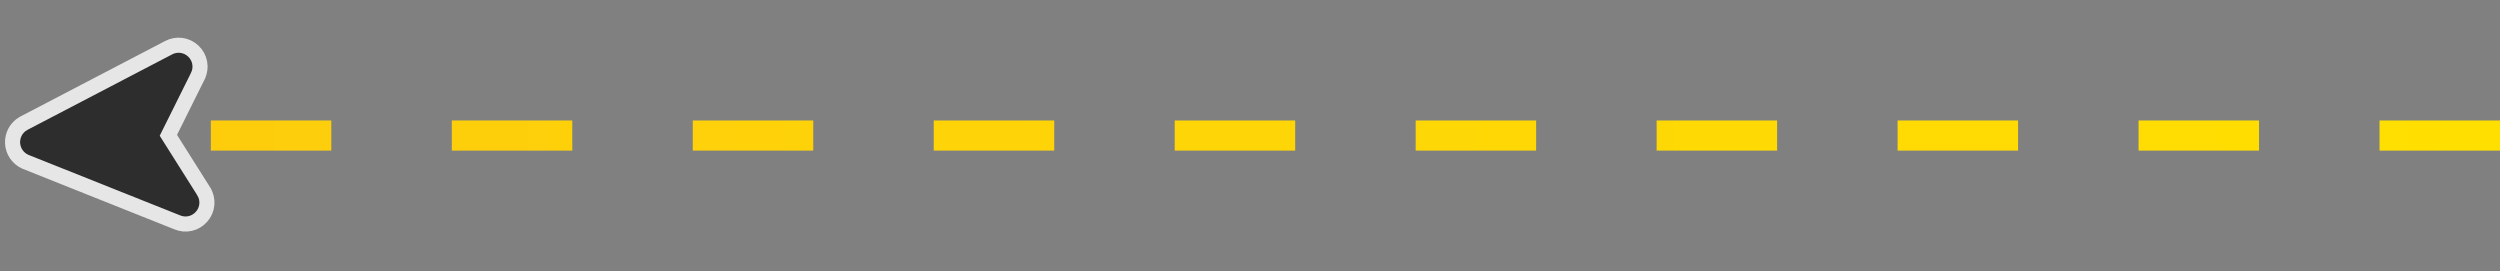 <svg width="332" height="36" viewBox="0 0 332 36" fill="none" xmlns="http://www.w3.org/2000/svg">
<rect x="0" y="0" width="332" height="36" fill="#808080" stroke="none"/>
<path d="M332 18L11 18" stroke="url(#paint0_linear_22_2137)" stroke-width="4" stroke-dasharray="16 16"/>
<path d="M26.273 10.103L26.277 10.095L26.281 10.086L26.29 10.068C26.29 10.067 26.291 10.067 26.291 10.066C26.552 9.521 26.631 8.907 26.516 8.314C26.402 7.724 26.102 7.185 25.661 6.778C25.227 6.366 24.673 6.103 24.079 6.027C23.487 5.95 22.886 6.064 22.363 6.351L3.171 16.362L3.148 16.374L3.125 16.388L3.119 16.392C2.658 16.65 2.279 17.032 2.023 17.493C1.765 17.959 1.643 18.489 1.67 19.021C1.698 19.553 1.874 20.067 2.179 20.503C2.478 20.931 2.889 21.269 3.367 21.479C3.392 21.491 3.417 21.502 3.443 21.512L23.537 29.528C24.078 29.757 24.678 29.811 25.252 29.683C25.829 29.554 26.35 29.247 26.743 28.805L26.764 28.783L26.769 28.777C27.171 28.326 27.417 27.757 27.471 27.155C27.525 26.553 27.384 25.95 27.07 25.435C27.07 25.434 27.069 25.434 27.069 25.433L27.058 25.416L27.053 25.408L27.049 25.4L22.359 17.969L26.273 10.103Z" fill="#2D2D2D"/>
<path d="M26.273 10.103L26.277 10.095L26.281 10.086L26.29 10.068C26.29 10.067 26.291 10.067 26.291 10.066C26.552 9.521 26.631 8.907 26.516 8.314C26.402 7.724 26.102 7.185 25.661 6.778C25.227 6.366 24.673 6.103 24.079 6.027C23.487 5.95 22.886 6.064 22.363 6.351L3.171 16.362L3.148 16.374L3.125 16.388L3.119 16.392C2.658 16.65 2.279 17.032 2.023 17.493C1.765 17.959 1.643 18.489 1.67 19.021C1.698 19.553 1.874 20.067 2.179 20.503C2.478 20.931 2.889 21.269 3.367 21.479C3.392 21.491 3.417 21.502 3.443 21.512L23.537 29.528C24.078 29.757 24.678 29.811 25.252 29.683C25.829 29.554 26.35 29.247 26.743 28.805L26.764 28.783L26.769 28.777C27.171 28.326 27.417 27.757 27.471 27.155C27.525 26.553 27.384 25.95 27.07 25.435C27.07 25.434 27.069 25.434 27.069 25.433L27.058 25.416L27.053 25.408L27.049 25.4L22.359 17.969L26.273 10.103Z" stroke="white" stroke-width="2"/>
<path d="M26.273 10.103L26.277 10.095L26.281 10.086L26.29 10.068C26.29 10.067 26.291 10.067 26.291 10.066C26.552 9.521 26.631 8.907 26.516 8.314C26.402 7.724 26.102 7.185 25.661 6.778C25.227 6.366 24.673 6.103 24.079 6.027C23.487 5.95 22.886 6.064 22.363 6.351L3.171 16.362L3.148 16.374L3.125 16.388L3.119 16.392C2.658 16.65 2.279 17.032 2.023 17.493C1.765 17.959 1.643 18.489 1.67 19.021C1.698 19.553 1.874 20.067 2.179 20.503C2.478 20.931 2.889 21.269 3.367 21.479C3.392 21.491 3.417 21.502 3.443 21.512L23.537 29.528C24.078 29.757 24.678 29.811 25.252 29.683C25.829 29.554 26.35 29.247 26.743 28.805L26.764 28.783L26.769 28.777C27.171 28.326 27.417 27.757 27.471 27.155C27.525 26.553 27.384 25.95 27.07 25.435C27.07 25.434 27.069 25.434 27.069 25.433L27.058 25.416L27.053 25.408L27.049 25.4L22.359 17.969L26.273 10.103Z" stroke="black" stroke-opacity="0.1" stroke-width="2"/>
<defs>
<linearGradient id="paint0_linear_22_2137" x1="332" y1="17.5" x2="11" y2="17.5" gradientUnits="userSpaceOnUse">
<stop stop-color="#FFDF00"/>
<stop offset="1" stop-color="#FDCC0D"/>
</linearGradient>
</defs>
</svg>

